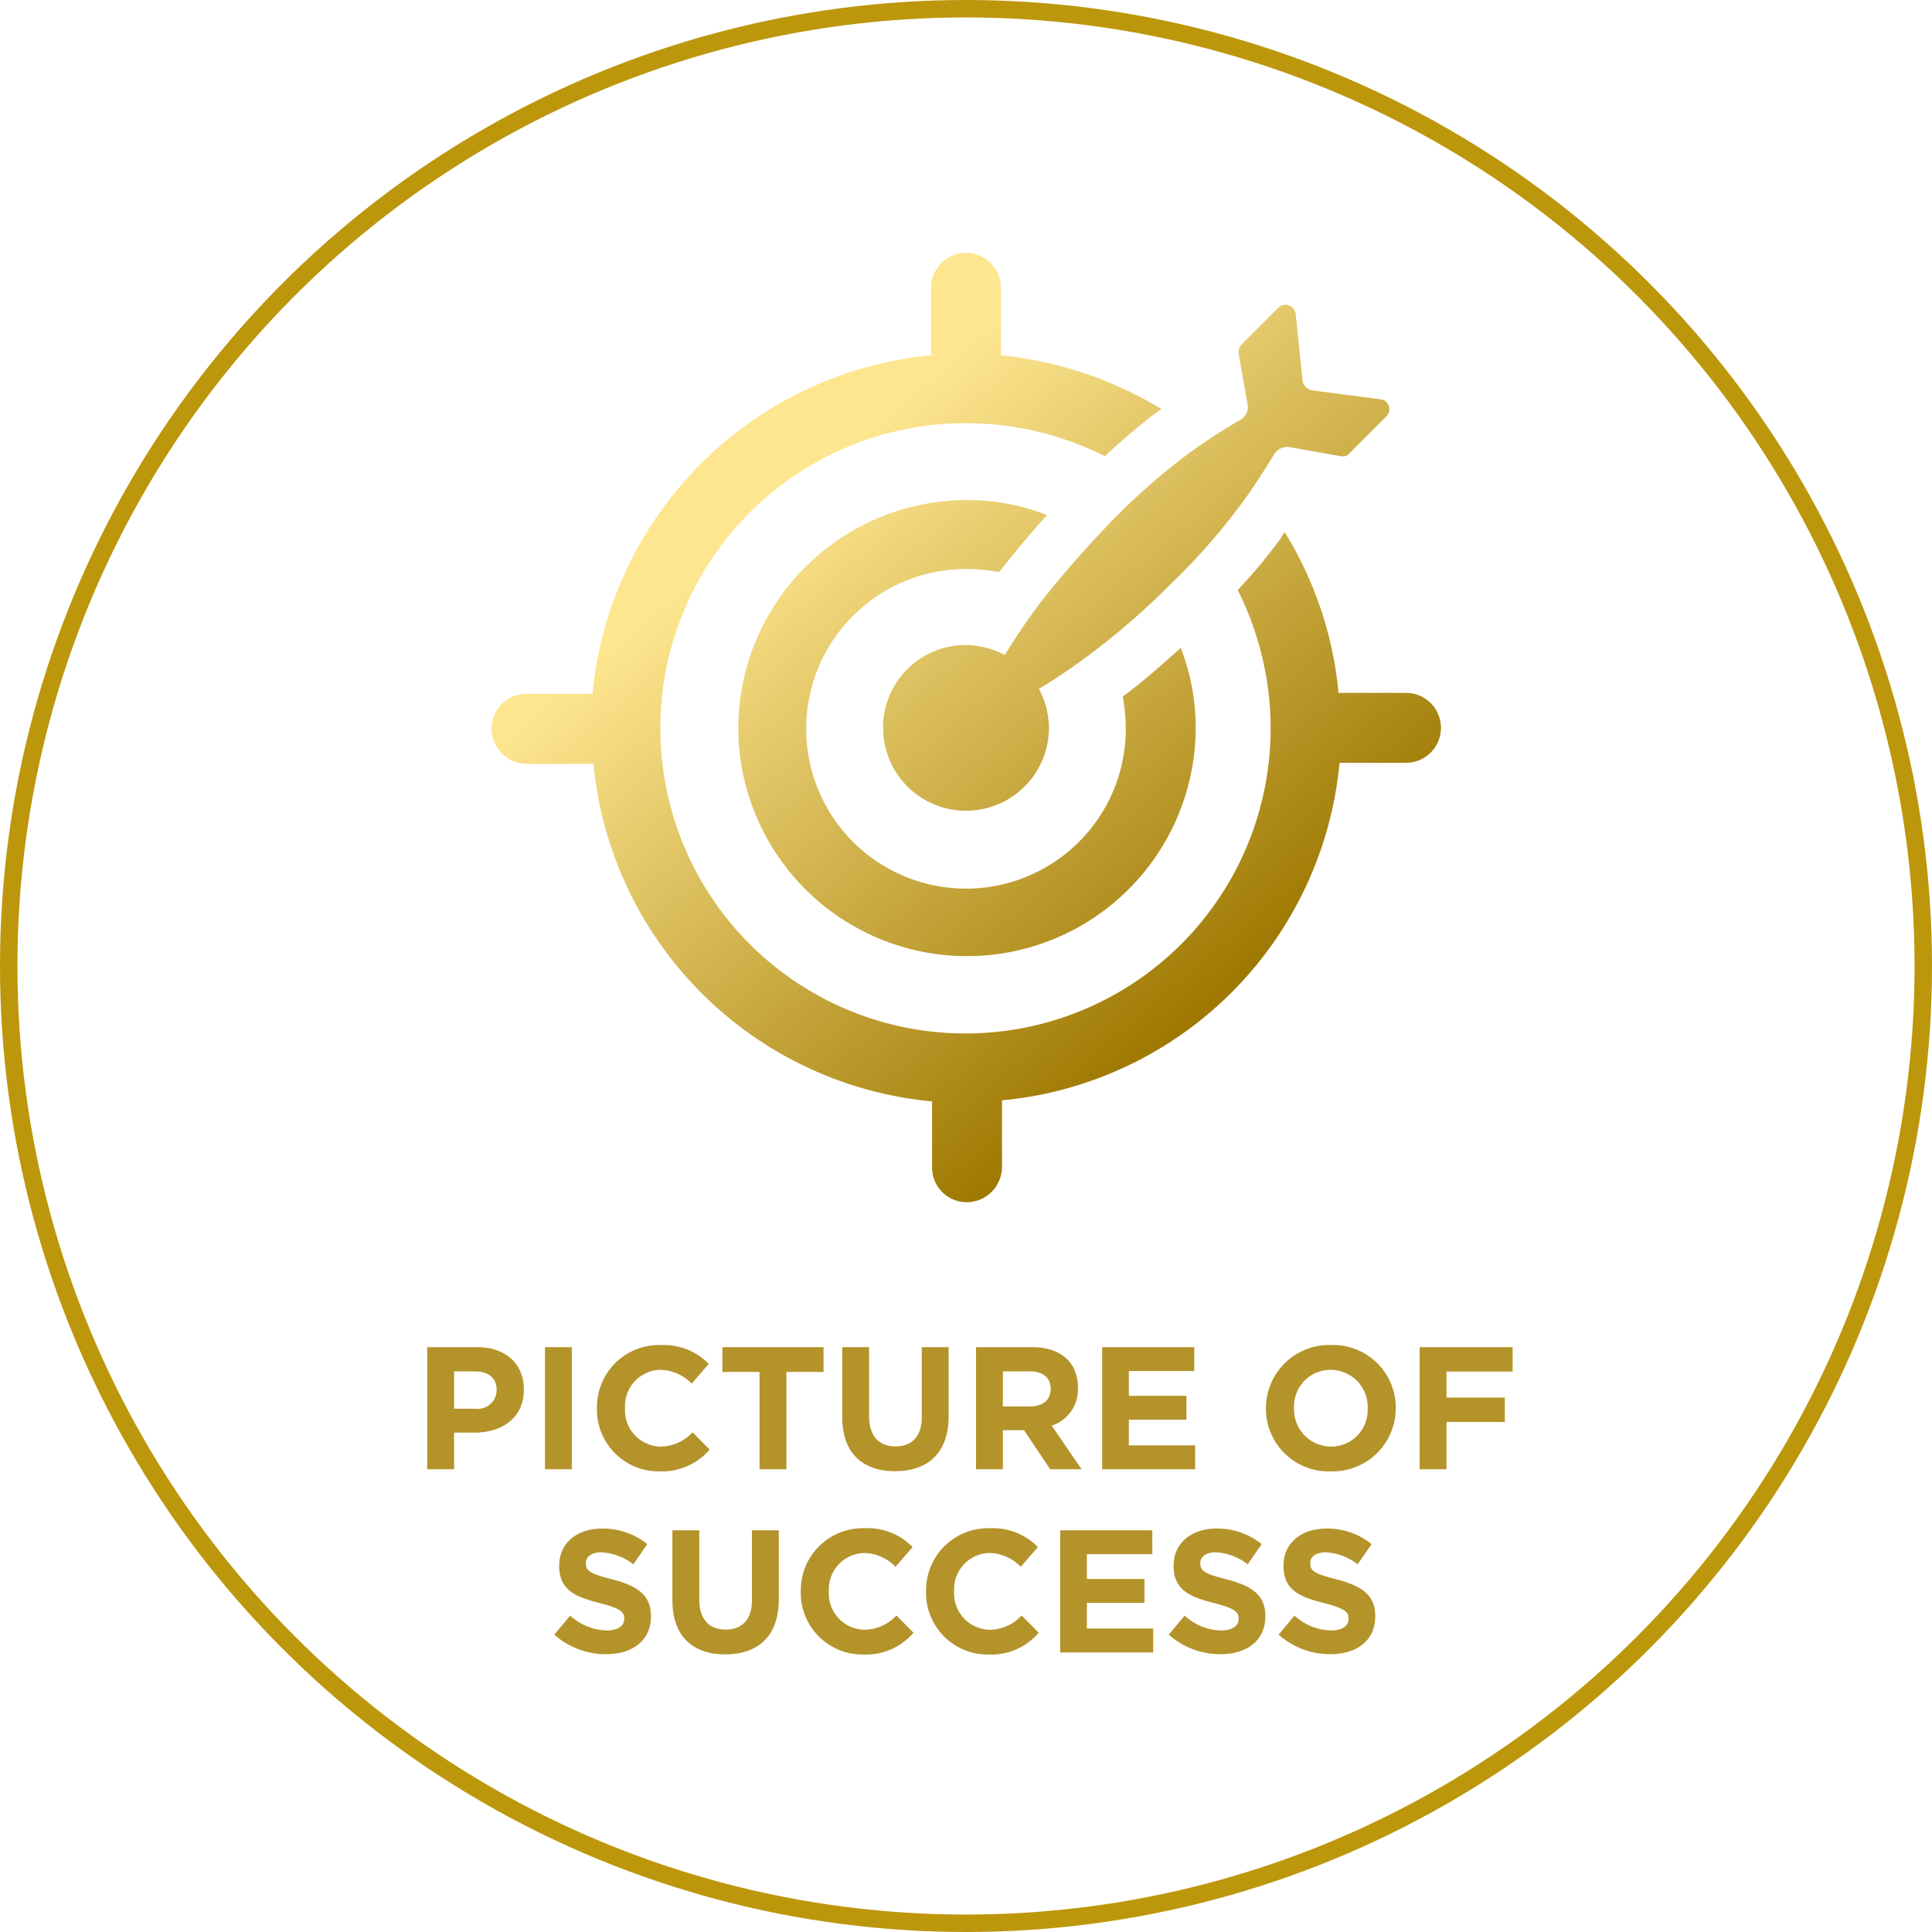 <svg xmlns="http://www.w3.org/2000/svg" xmlns:xlink="http://www.w3.org/1999/xlink" width="221.496" height="221.496" viewBox="0 0 221.496 221.496"><defs><linearGradient id="a" x1="0.337" y1="0.239" x2="0.789" y2="0.771" gradientUnits="objectBoundingBox"><stop offset="0" stop-color="#fee690"/><stop offset="1" stop-color="#9d7700"/></linearGradient></defs><g transform="translate(56.355 29.052)"><g transform="translate(-56.355 -29.052)" fill="none" stroke="#bc970c" stroke-width="2"><circle cx="110.748" cy="110.748" r="110.748" stroke="none"/><circle cx="110.748" cy="110.748" r="109.748" fill="none"/></g><path d="M50.5,104.775V97.218a43,43,0,0,1-38.819-38.7H4.009A4.056,4.056,0,0,1,0,54.506,3.983,3.983,0,0,1,4.009,50.5h7.557A43.109,43.109,0,0,1,50.385,11.68V4.008a4.008,4.008,0,1,1,8.015,0V11.68a44.026,44.026,0,0,1,18.436,6.183,2.506,2.506,0,0,0-.572.344,77.282,77.282,0,0,0-5.954,5.038,35.436,35.436,0,0,0-15.916-3.779,34.983,34.983,0,1,0,34.924,35.04,35.436,35.436,0,0,0-3.778-15.917,58.856,58.856,0,0,0,5.038-6.069,2.455,2.455,0,0,1,.344-.572A42.477,42.477,0,0,1,97.1,50.384h7.673a4.008,4.008,0,1,1,0,8.015H97.218a42.884,42.884,0,0,1-38.7,38.7v7.672a4.057,4.057,0,0,1-4.008,4.008A3.982,3.982,0,0,1,50.5,104.775ZM28.284,54.506A26.219,26.219,0,0,1,54.507,28.283,24.563,24.563,0,0,1,63.667,30C61.72,32.177,60,34.238,58.285,36.414l-.114.114a21.034,21.034,0,0,0-3.778-.344A18.321,18.321,0,1,0,72.714,54.621a21.119,21.119,0,0,0-.344-3.779.112.112,0,0,1,.114-.114c2.291-1.718,4.352-3.55,6.527-5.5a25.159,25.159,0,0,1,1.718,9.275,26.223,26.223,0,0,1-52.445,0Zm16.6-.114a9.481,9.481,0,0,1,9.5-9.5,9.948,9.948,0,0,1,4.466,1.145,70.657,70.657,0,0,1,4.122-6.069c2.519-3.207,5.152-6.184,7.9-9.046a73.414,73.414,0,0,1,8.932-7.9,66.3,66.3,0,0,1,5.954-3.893,1.69,1.69,0,0,0,.916-1.832l-1.031-5.84A1.4,1.4,0,0,1,86,10.42l4.236-4.236a1.189,1.189,0,0,1,1.947.687l.8,7.787a1.353,1.353,0,0,0,1.03,1.031l7.9,1.031a1.153,1.153,0,0,1,.687,1.947L98.364,22.9a.98.98,0,0,1-1.03.344l-5.84-1.031a1.769,1.769,0,0,0-1.832.916c-1.26,2.061-2.519,4.008-3.893,5.84a73.491,73.491,0,0,1-7.9,8.932,84.379,84.379,0,0,1-9.046,7.9,70.657,70.657,0,0,1-6.069,4.122A9.576,9.576,0,0,1,63.9,54.392a9.5,9.5,0,0,1-19.009,0Z" fill="url(#a)"/><path d="M-50.69-9.12v-.04c0-2.86-2.02-4.84-5.36-4.84h-5.72V0h3.08V-4.2h2.34C-53.21-4.2-50.69-5.88-50.69-9.12Zm-3.12.06a2.168,2.168,0,0,1-2.44,2.12h-2.44v-4.28h2.38c1.54,0,2.5.74,2.5,2.12ZM-45.19,0V-14h-3.08V0Zm15.8-2.26-1.96-1.98A5.053,5.053,0,0,1-35.03-2.6,4.158,4.158,0,0,1-39.09-7v-.04a4.148,4.148,0,0,1,4.06-4.36,5.167,5.167,0,0,1,3.58,1.58l1.96-2.26a7.223,7.223,0,0,0-5.52-2.16A7.115,7.115,0,0,0-42.31-7v.04A7.067,7.067,0,0,0-35.13.24,7.156,7.156,0,0,0-29.39-2.26Zm13.06-8.9V-14h-11.6v2.84h4.26V0h3.08V-11.16ZM-1.99-6.1V-14H-5.07v8.02c0,2.22-1.14,3.36-3.02,3.36s-3.02-1.18-3.02-3.46V-14h-3.08v8c0,4.12,2.3,6.22,6.06,6.22S-1.99-1.86-1.99-6.1ZM13.25,0,9.83-5a4.348,4.348,0,0,0,3-4.34v-.04c0-2.88-1.98-4.62-5.28-4.62H1.15V0H4.23V-4.48H6.65L9.65,0ZM9.71-9.18C9.71-8,8.85-7.2,7.35-7.2H4.23v-4.02H7.29c1.5,0,2.42.68,2.42,2ZM26.27,0V-2.74h-7.6V-5.68h6.6V-8.42h-6.6v-2.84h7.5V-14H15.61V0Zm23-7v-.04a7.173,7.173,0,0,0-7.42-7.2A7.24,7.24,0,0,0,34.39-7v.04A7.173,7.173,0,0,0,41.81.24,7.24,7.24,0,0,0,49.27-7Zm-3.22.04a4.187,4.187,0,0,1-4.2,4.36A4.253,4.253,0,0,1,37.61-7v-.04a4.187,4.187,0,0,1,4.2-4.36A4.253,4.253,0,0,1,46.05-7ZM62.67-11.2V-14H52.01V0h3.08V-5.42h6.68v-2.8H55.09V-11.2ZM-36.12,16.86v-.04c0-2.44-1.6-3.46-4.44-4.2-2.42-.62-3.02-.92-3.02-1.84v-.04c0-.68.62-1.22,1.8-1.22a6.569,6.569,0,0,1,3.64,1.38l1.6-2.32a8.1,8.1,0,0,0-5.2-1.78c-2.86,0-4.9,1.68-4.9,4.22v.04c0,2.78,1.82,3.56,4.64,4.28,2.34.6,2.82,1,2.82,1.78v.04c0,.82-.76,1.32-2.02,1.32a6.422,6.422,0,0,1-4.18-1.7l-1.82,2.18a8.909,8.909,0,0,0,5.94,2.24C-38.24,21.2-36.12,19.64-36.12,16.86Zm14.66-1.96V7h-3.08v8.02c0,2.22-1.14,3.36-3.02,3.36s-3.02-1.18-3.02-3.46V7h-3.08v8c0,4.12,2.3,6.22,6.06,6.22S-21.46,19.14-21.46,14.9Zm15.44,3.84-1.96-1.98a5.053,5.053,0,0,1-3.68,1.64A4.158,4.158,0,0,1-15.72,14v-.04A4.148,4.148,0,0,1-11.66,9.6a5.167,5.167,0,0,1,3.58,1.58l1.96-2.26a7.223,7.223,0,0,0-5.52-2.16A7.115,7.115,0,0,0-18.94,14v.04a7.067,7.067,0,0,0,7.18,7.2A7.156,7.156,0,0,0-6.02,18.74Zm14.36,0L6.38,16.76A5.053,5.053,0,0,1,2.7,18.4,4.158,4.158,0,0,1-1.36,14v-.04A4.148,4.148,0,0,1,2.7,9.6a5.167,5.167,0,0,1,3.58,1.58L8.24,8.92A7.223,7.223,0,0,0,2.72,6.76,7.115,7.115,0,0,0-4.58,14v.04a7.067,7.067,0,0,0,7.18,7.2A7.156,7.156,0,0,0,8.34,18.74ZM21.46,21V18.26h-7.6V15.32h6.6V12.58h-6.6V9.74h7.5V7H10.8V21Zm12.86-4.14v-.04c0-2.44-1.6-3.46-4.44-4.2-2.42-.62-3.02-.92-3.02-1.84v-.04c0-.68.62-1.22,1.8-1.22A6.569,6.569,0,0,1,32.3,10.9l1.6-2.32A8.1,8.1,0,0,0,28.7,6.8c-2.86,0-4.9,1.68-4.9,4.22v.04c0,2.78,1.82,3.56,4.64,4.28,2.34.6,2.82,1,2.82,1.78v.04c0,.82-.76,1.32-2.02,1.32a6.422,6.422,0,0,1-4.18-1.7l-1.82,2.18a8.909,8.909,0,0,0,5.94,2.24C32.2,21.2,34.32,19.64,34.32,16.86Zm12.6,0v-.04c0-2.44-1.6-3.46-4.44-4.2-2.42-.62-3.02-.92-3.02-1.84v-.04c0-.68.62-1.22,1.8-1.22A6.569,6.569,0,0,1,44.9,10.9l1.6-2.32A8.1,8.1,0,0,0,41.3,6.8c-2.86,0-4.9,1.68-4.9,4.22v.04c0,2.78,1.82,3.56,4.64,4.28,2.34.6,2.82,1,2.82,1.78v.04c0,.82-.76,1.32-2.02,1.32a6.422,6.422,0,0,1-4.18-1.7l-1.82,2.18a8.909,8.909,0,0,0,5.94,2.24C44.8,21.2,46.92,19.64,46.92,16.86Z" transform="translate(54.393 139.393)" fill="#b4932a"/></g></svg>